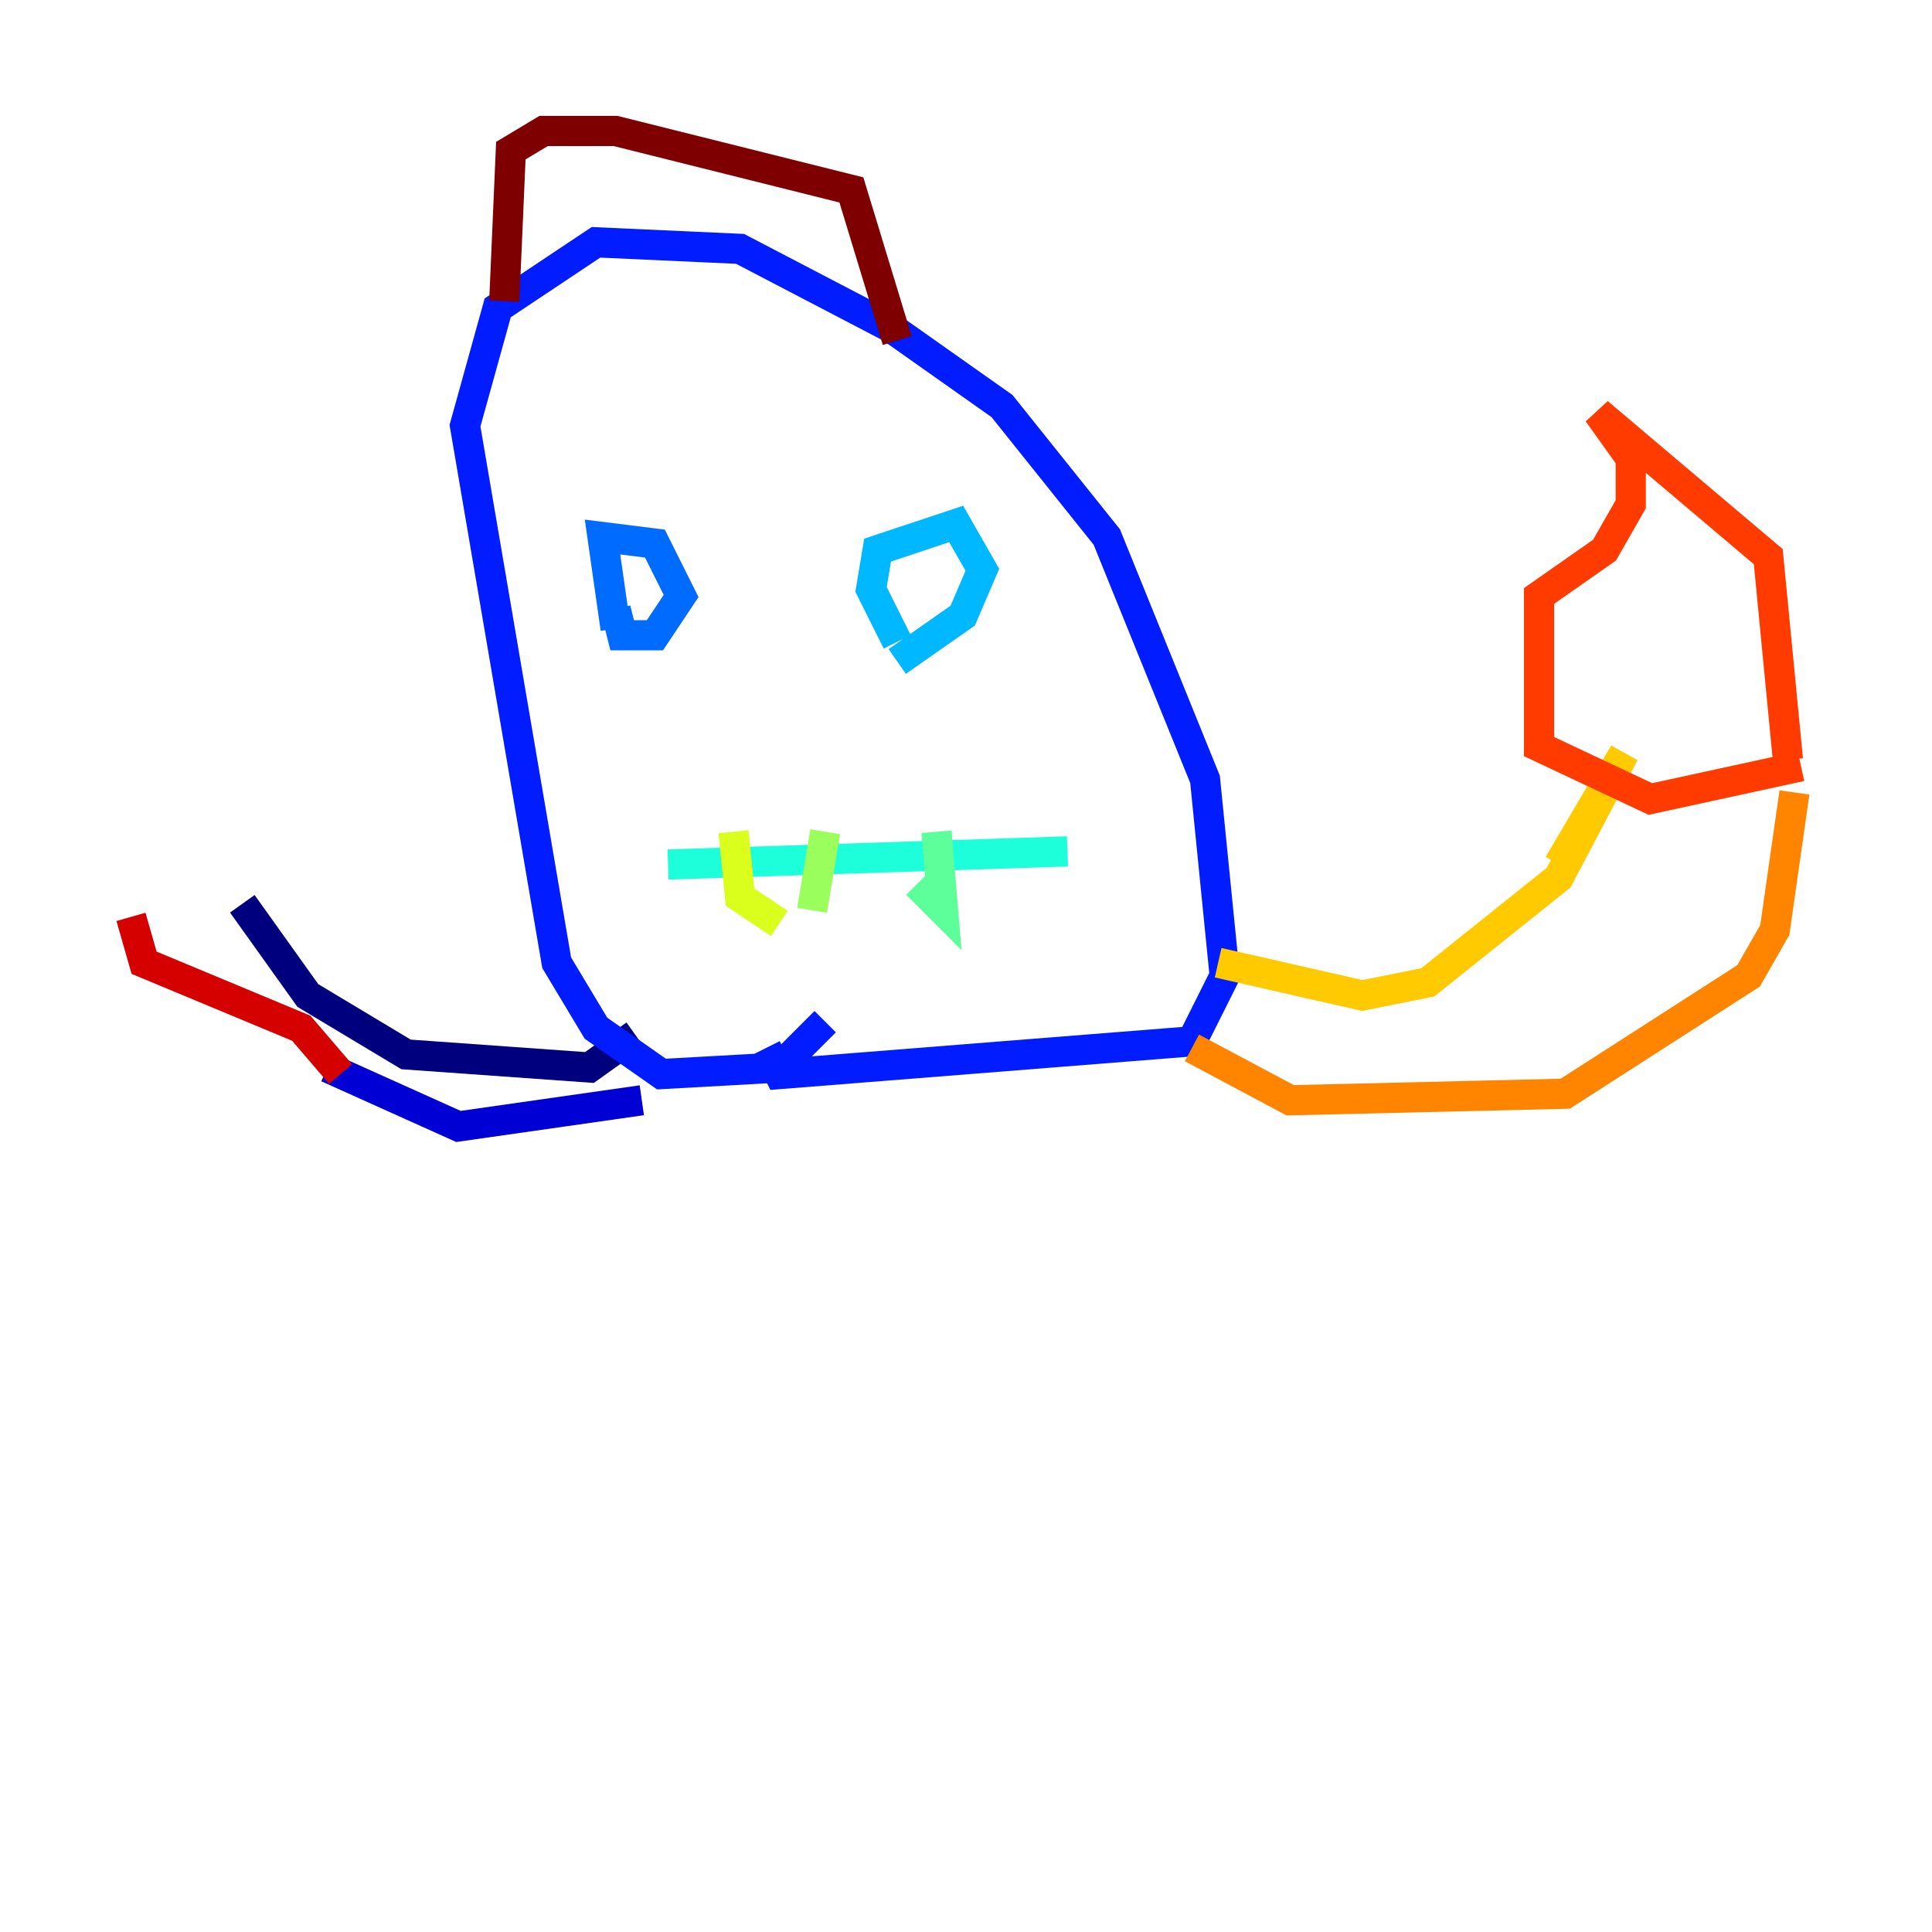 <?xml version="1.0" encoding="utf-8" ?>
<svg baseProfile="tiny" height="128" version="1.2" viewBox="0,0,128,128" width="128" xmlns="http://www.w3.org/2000/svg" xmlns:ev="http://www.w3.org/2001/xml-events" xmlns:xlink="http://www.w3.org/1999/xlink"><defs /><polyline fill="none" points="42.088,68.556 39.051,70.725 26.902,69.858 20.393,65.953 16.054,59.878" stroke="#00007f" stroke-width="2" /><polyline fill="none" points="42.522,72.895 30.373,74.63 21.695,70.725" stroke="#0000d5" stroke-width="2" /><polyline fill="none" points="54.671,67.688 51.634,70.725 43.824,71.159 39.485,68.122 36.881,63.783 30.807,28.203 32.976,20.393 39.485,16.054 49.031,16.488 59.01,21.695 66.386,26.902 73.329,35.58 79.837,51.634 81.139,64.651 78.969,68.99 51.634,71.159 50.766,69.424" stroke="#001cff" stroke-width="2" /><polyline fill="none" points="40.786,41.654 39.919,35.58 43.39,36.014 45.125,39.485 43.39,42.088 41.22,42.088 40.786,40.352" stroke="#006cff" stroke-width="2" /><polyline fill="none" points="59.444,42.522 57.709,39.051 58.142,36.447 63.349,34.712 65.085,37.749 63.783,40.786 59.444,43.824" stroke="#00b8ff" stroke-width="2" /><polyline fill="none" points="44.258,57.275 70.725,56.407" stroke="#1cffda" stroke-width="2" /><polyline fill="none" points="62.047,55.105 62.481,60.312 60.746,58.576" stroke="#5cff9a" stroke-width="2" /><polyline fill="none" points="54.671,55.105 53.803,60.312" stroke="#9aff5c" stroke-width="2" /><polyline fill="none" points="48.597,55.105 49.031,59.444 51.634,61.18" stroke="#daff1c" stroke-width="2" /><polyline fill="none" points="80.705,63.783 90.251,65.953 94.59,65.085 103.268,58.142 107.607,49.898 103.268,57.275" stroke="#ffcb00" stroke-width="2" /><polyline fill="none" points="78.969,69.424 85.478,72.895 103.702,72.461 115.851,64.651 117.586,61.614 118.888,52.502" stroke="#ff8500" stroke-width="2" /><polyline fill="none" points="119.322,50.766 109.342,52.936 101.966,49.464 101.966,39.485 106.305,36.447 108.041,33.41 108.041,30.373 105.871,27.336 117.153,36.881 118.454,50.332" stroke="#ff3b00" stroke-width="2" /><polyline fill="none" points="22.563,71.159 19.959,68.122 9.546,63.783 8.678,60.746" stroke="#d50000" stroke-width="2" /><polyline fill="none" points="33.41,19.959 33.844,9.98 36.014,8.678 40.786,8.678 56.407,12.583 59.444,22.563" stroke="#7f0000" stroke-width="2" /></svg>